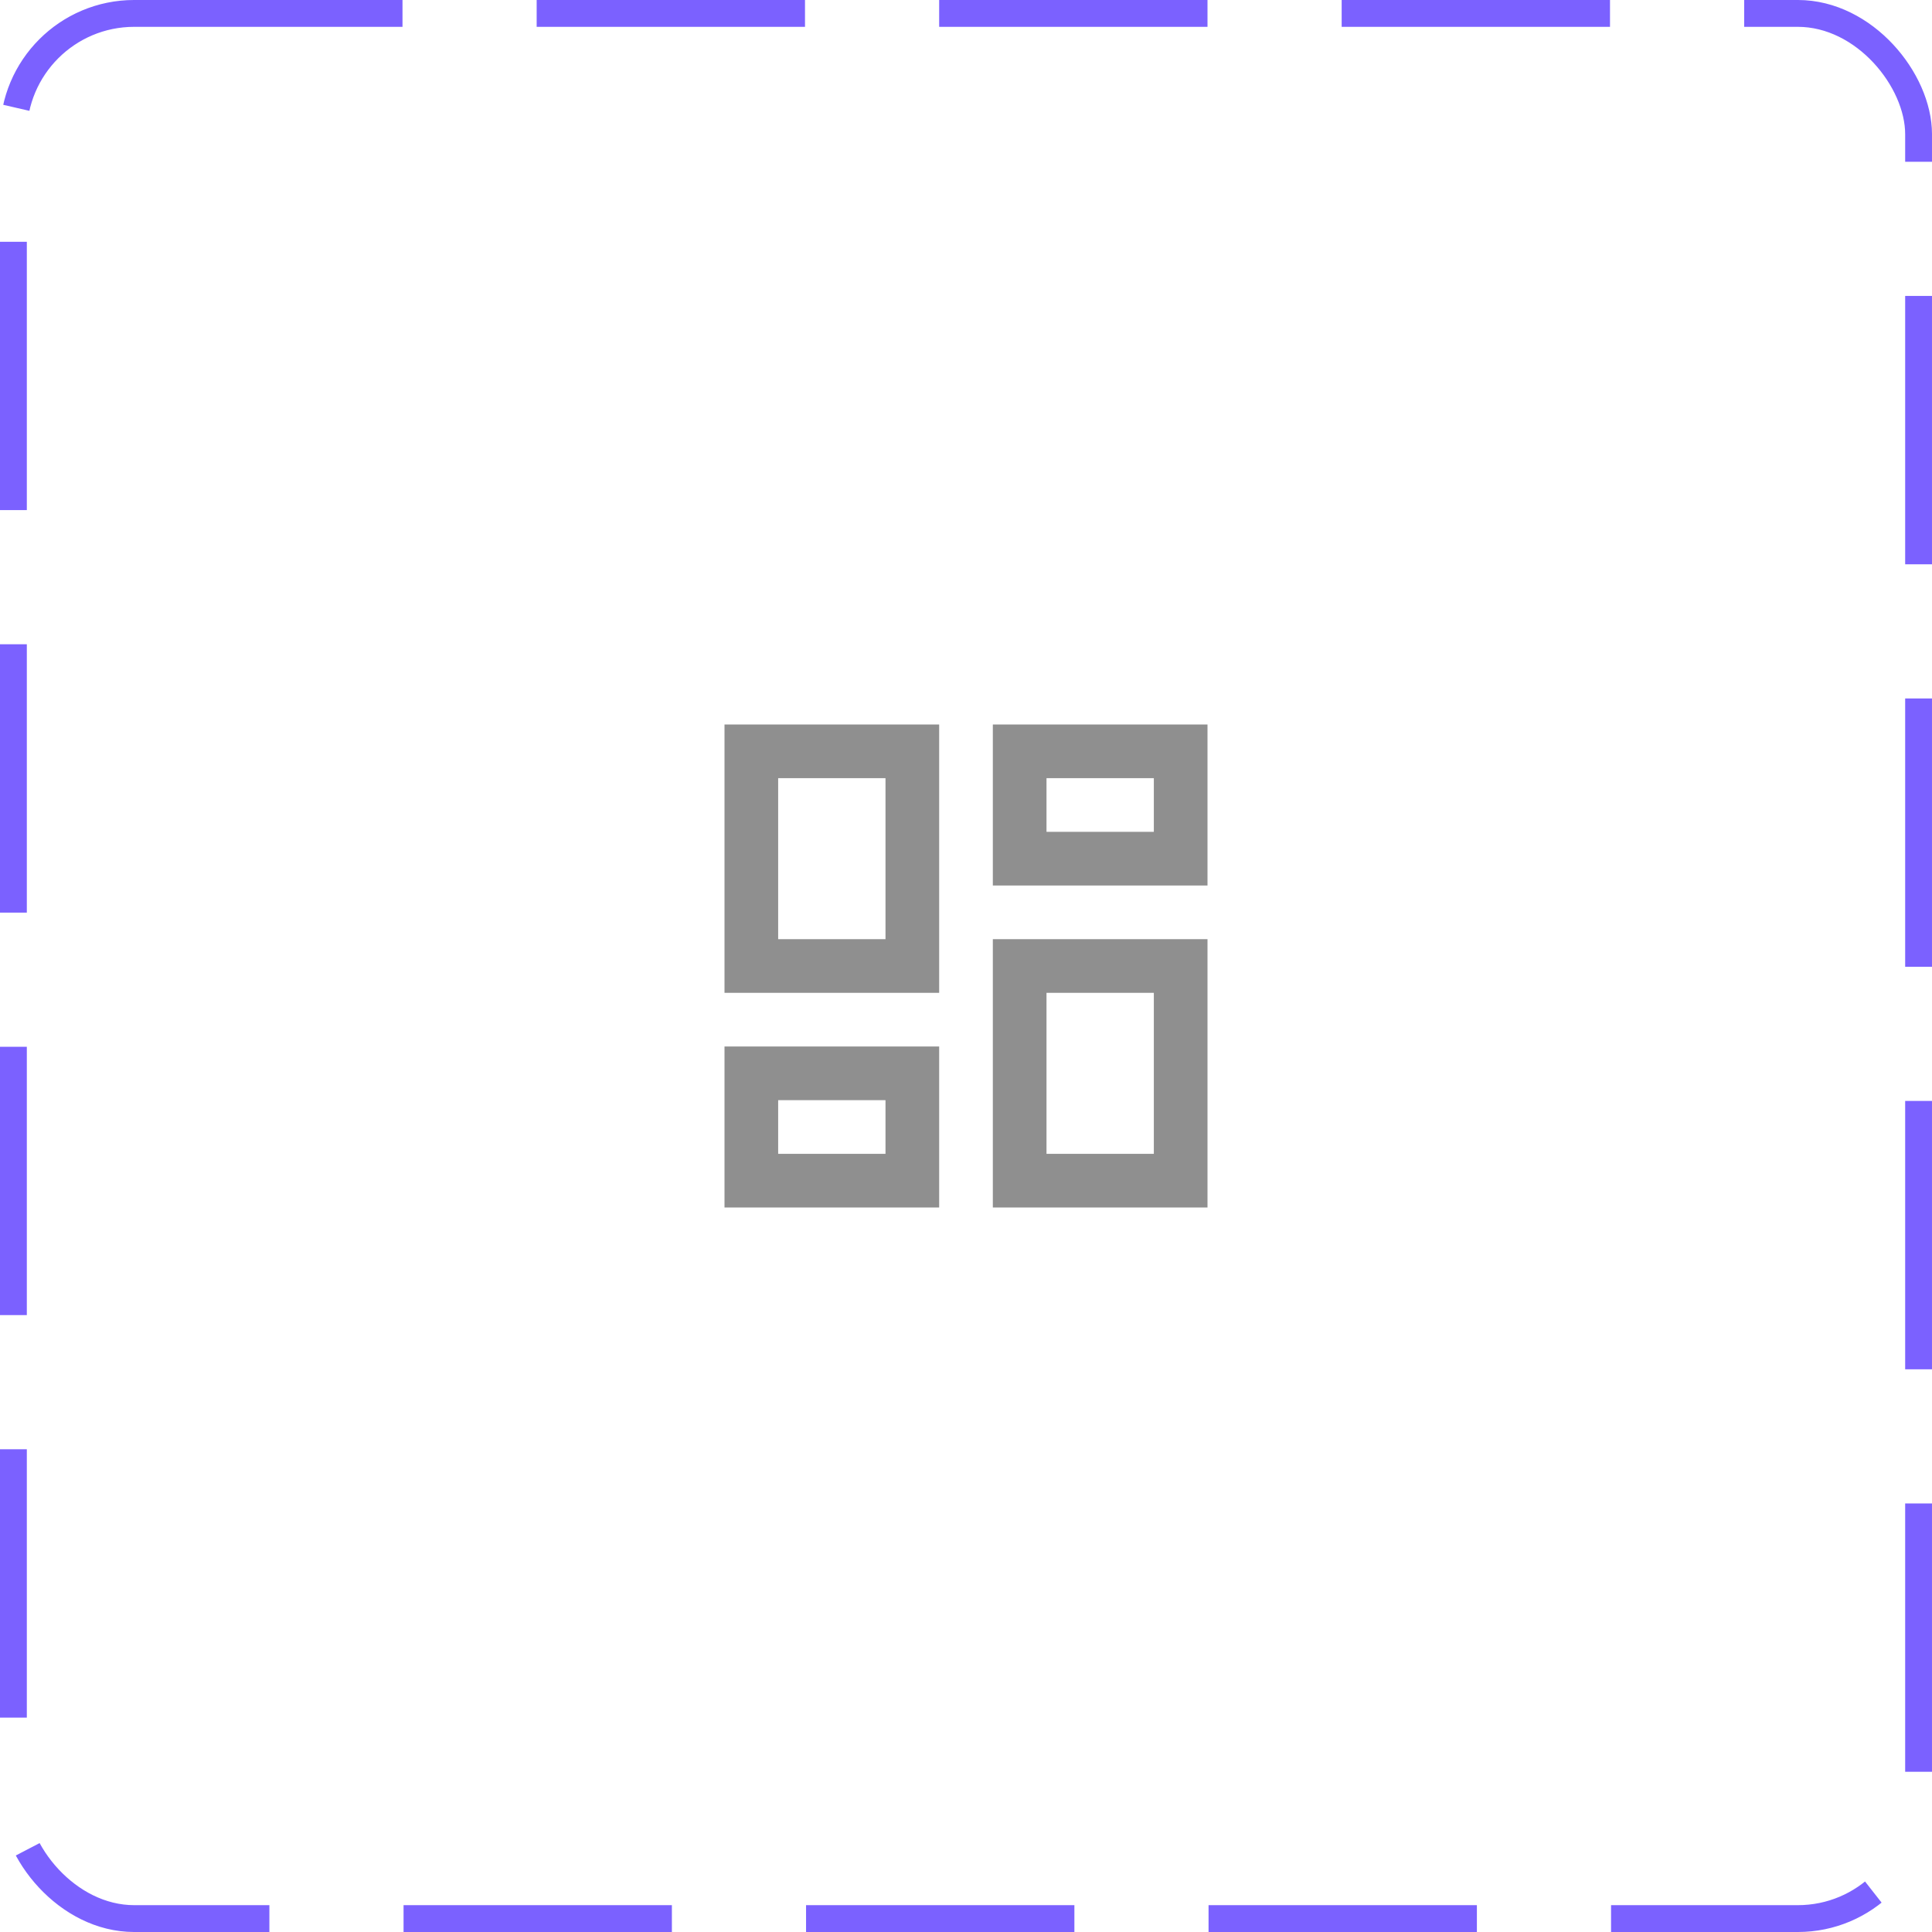 <svg width="72" height="72" viewBox="0 0 72 72" fill="none" xmlns="http://www.w3.org/2000/svg">
<rect x="0.5" y="0.5" width="71" height="71" rx="4.5" stroke="#7B61FF" stroke-dasharray="10 5"/>
<path d="M43 29V31H39V29H43ZM33 29V35H29V29H33ZM43 37V43H39V37H43ZM33 41V43H29V41H33ZM45 27H37V33H45V27ZM35 27H27V37H35V27ZM45 35H37V45H45V35ZM35 39H27V45H35V39Z" fill="#8F8F8F"/>
</svg>

